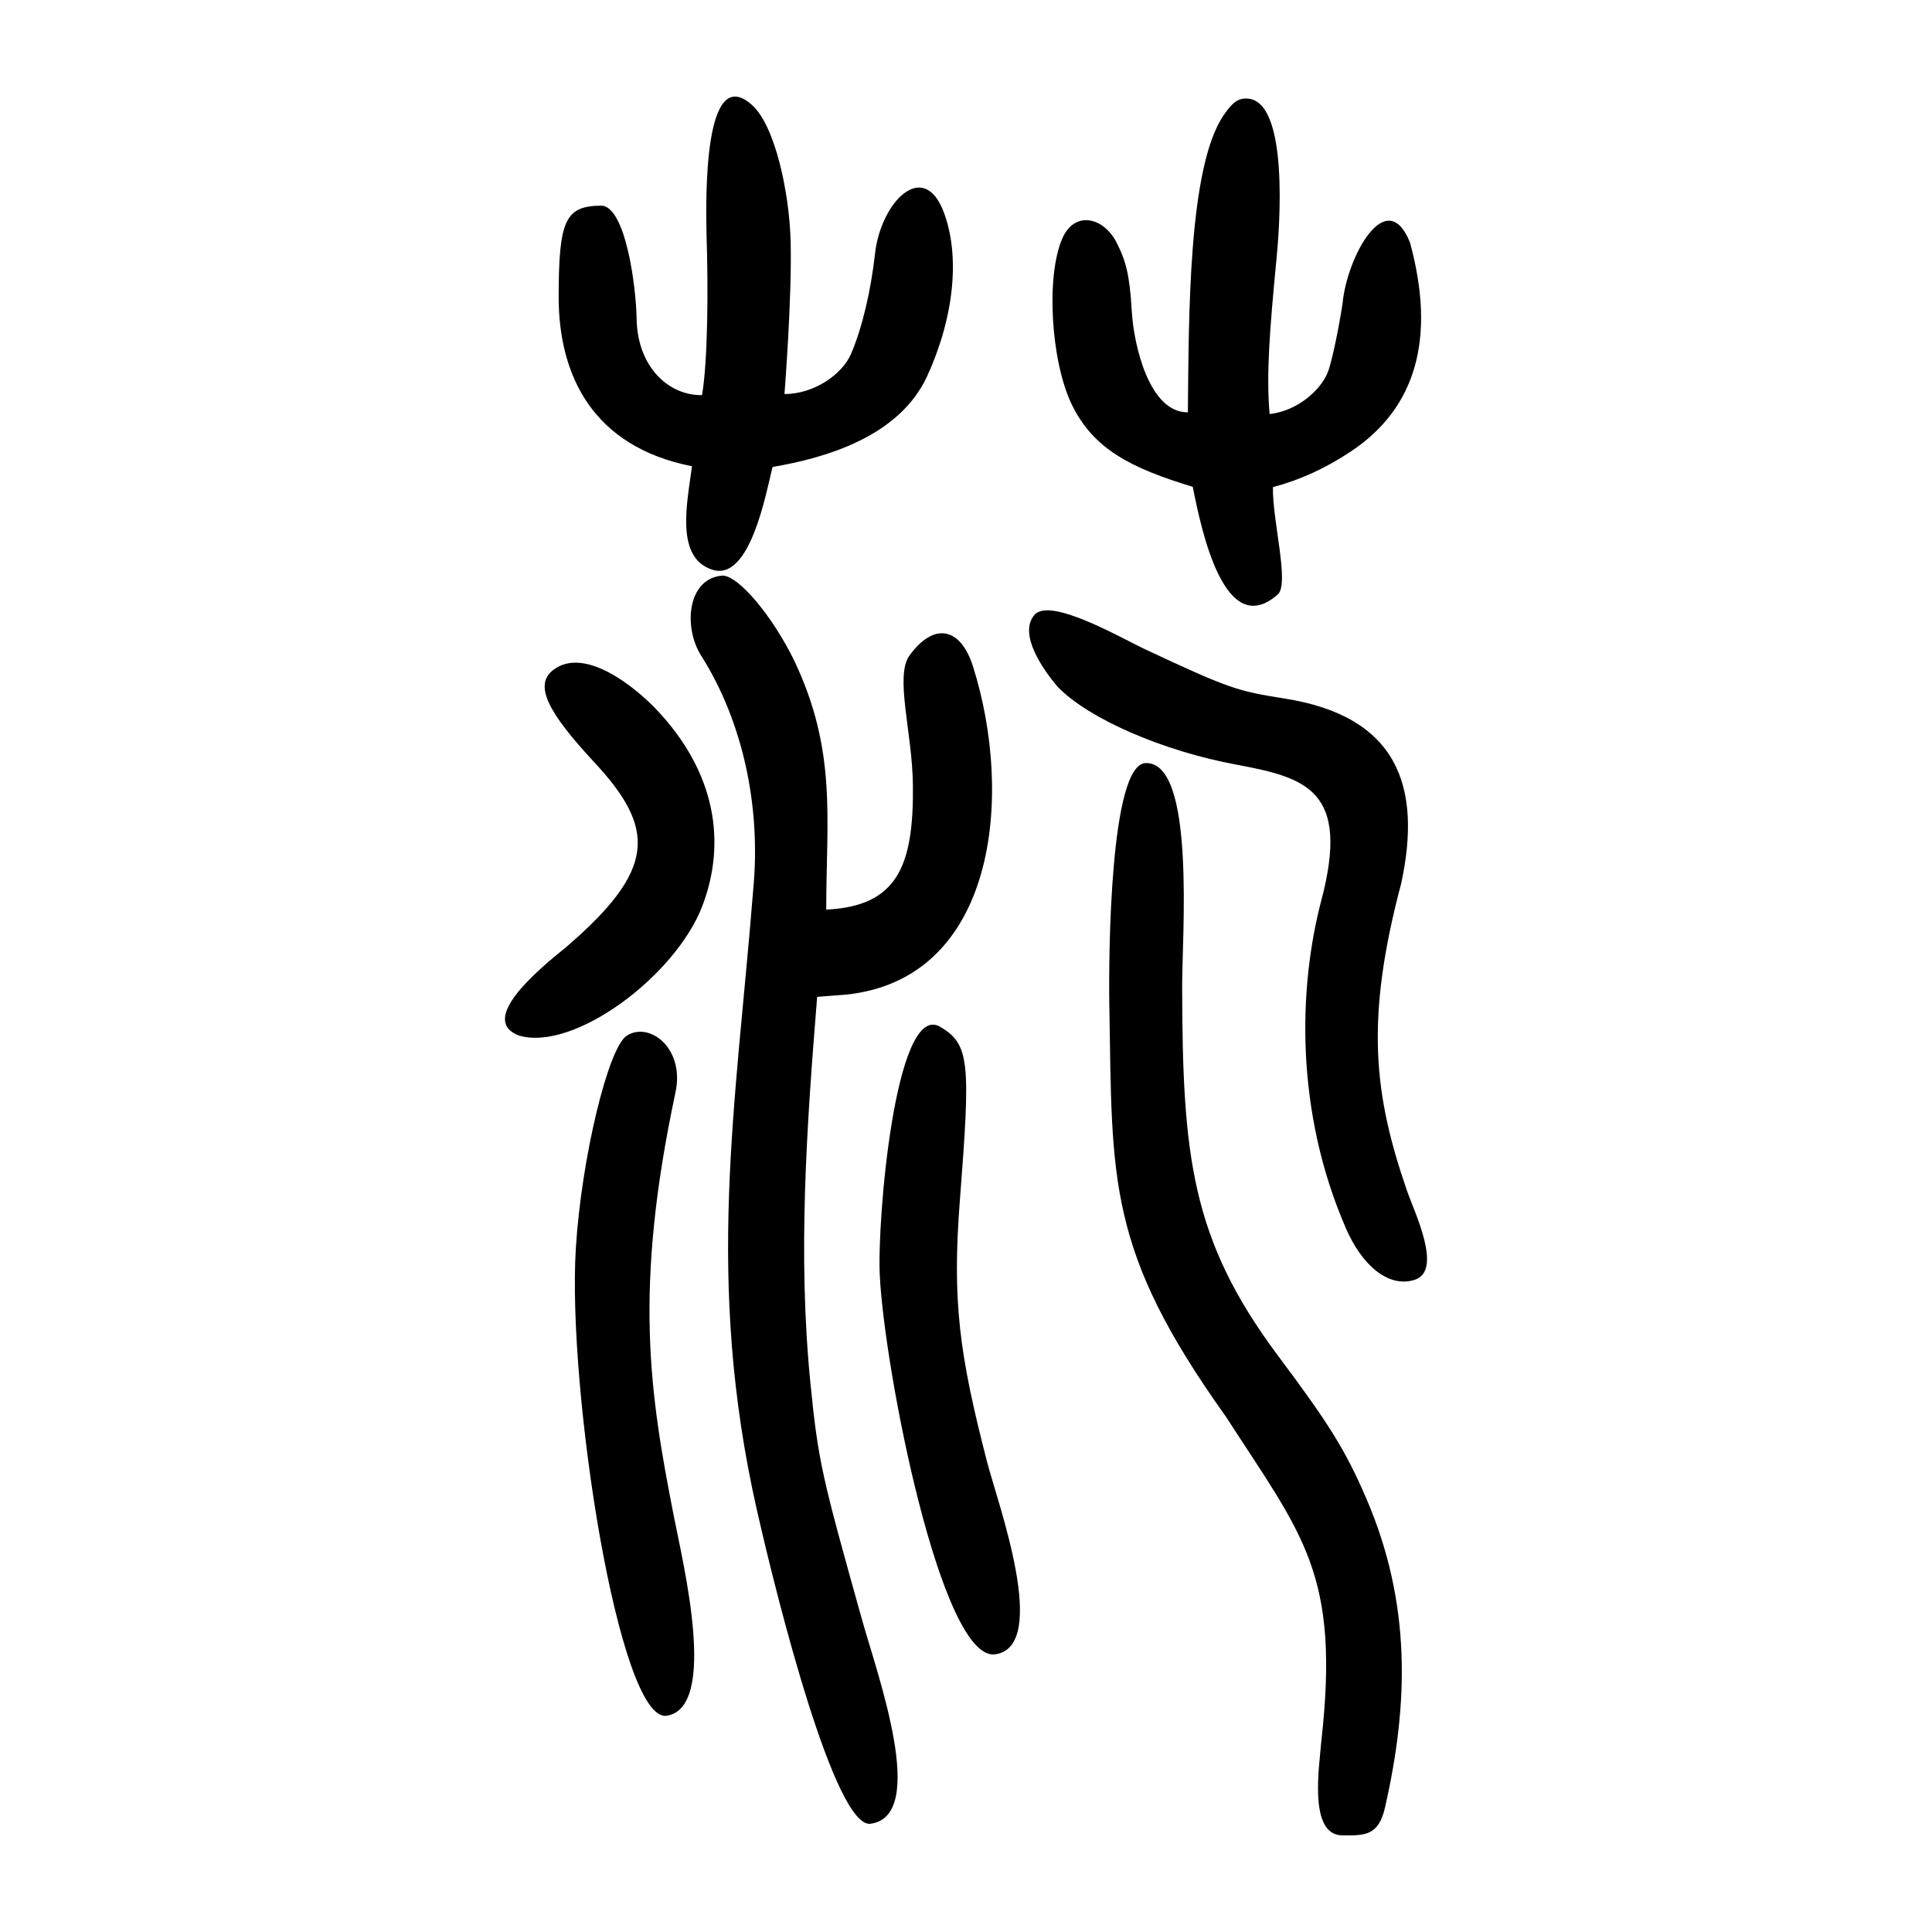 <?xml version="1.0" encoding="UTF-8" standalone="no"?>
<svg
   xmlns:dc="http://purl.org/dc/elements/1.1/"
   xmlns:cc="http://creativecommons.org/ns#"
   xmlns:rdf="http://www.w3.org/1999/02/22-rdf-syntax-ns#"
   xmlns:svg="http://www.w3.org/2000/svg"
   xmlns="http://www.w3.org/2000/svg"
   viewBox="0 0 300 300"
   height="300"
   width="300"
   id="svg260"
   version="1.1">
  <defs
     id="defs264" />
  <path
     id="path270"
     d="m 205.168,270.435 c 2.942,-26.139 -2.845,-31.931 -14.843,-50.505 -18.439,-25.831 -17.609,-36.501 -18.067,-63.628 -0.137,-8.108 0.103,-37.668 5.646,-37.812 7.784,-0.203 5.642,26.815 5.659,34.735 0.055,26.227 1.374,39.148 14.81,57.192 8.015,10.69 10.547,14.773 13.737,22.153 7.094,16.409 6.613,32.015 2.954,48.086 -1.001,4.395 -3.109,4.383 -6.673,4.335 -5.262,-0.072 -3.511,-10.823 -3.223,-14.556 z M 117.538,234.517 c -8.111,-35.817 -3.253,-62.804 -0.584,-96.323 1.242,-12.868 -1.577,-26.116 -8.074,-36.376 -2.823,-4.458 -2.138,-12.036 3.313,-12.441 2.486,0 7.785,6.301 11.176,13.288 6.624,14.032 4.937,24.412 4.925,38.579 10.95,-0.536 13.596,-6.596 13.463,-19.306 -0.087,-8.221 -2.851,-16.931 -0.534,-20.147 3.712,-5.152 7.895,-4.512 9.861,1.688 6.382,20.125 3.592,48.535 -19.698,50.964 l -4.499,0.347 c -1.645,20.308 -3.019,40.01 -1.057,59.875 1.236,12.52 1.9,14.928 8.035,36.878 2.344,8.385 10.347,30.415 1.319,31.649 -5.519,0.755 -14.462,-34.618 -17.645,-48.674 z M 89.415,193.838 c 0.866,-13.956 5.007,-31.114 7.888,-33.002 3.475,-2.277 9.061,1.869 7.588,8.774 -6.553,30.732 -4.003,46.716 -0.261,65.819 1.464,7.473 6.894,29.706 -1.088,30.988 -7.432,1.193 -15.485,-50.681 -14.127,-72.579 z m 47.198,4.213 c -0.426,-8.719 2.389,-41.769 9.115,-38.751 4.898,2.736 5,5.421 3.327,26.984 -1.218,15.697 -0.136,23.893 4.236,40.785 1.622,6.269 9.794,28.561 1.264,29.811 -8.379,1.229 -17.226,-44.165 -17.942,-58.829 z m 68.538,-58.144 c 4.582,-17.275 -2.359,-19.153 -13.199,-21.181 -11.414,-2.12 -22.846,-7.086 -27.659,-12.016 -2.321,-2.686 -6.261,-8.327 -3.627,-11.262 2.472,-2.755 13.566,3.695 17.065,5.334 13.24,6.202 14.435,6.534 21.725,7.681 17.524,2.758 21.375,13.59 18.132,28.674 -5.668,21.321 -4.227,32.894 0.889,47.761 1.124,3.268 5.617,12.391 1.218,13.822 -4.085,1.329 -8.198,-2.246 -10.678,-7.934 -7.987,-18.317 -7.372,-37.478 -3.867,-50.881 z M 80.534,160.787 c -6.166,-2.413 2.576,-9.861 7.419,-13.755 13.833,-11.914 14.028,-18.239 4.356,-28.637 -7.336,-7.887 -9.472,-12.099 -6.327,-14.422 4.95,-3.657 12.863,2.927 16.015,6.271 9.251,9.813 10.775,20.701 7.064,30.431 -4.146,10.871 -20.004,22.705 -28.528,20.112 z M 185.208,75.591 c -9.416,-2.854 -15.442,-5.785 -18.823,-12.864 -3.195,-6.689 -3.996,-19.785 -1.438,-25.682 1.895,-4.37 6.374,-3.372 8.42,0.59 1.484,2.901 2.05,5.062 2.38,10.744 0.3,5.173 2.704,15.709 8.704,15.648 0.16,-14.624 0.011,-37.99 5.547,-46.12 1.353,-1.987 2.274,-2.722 3.779,-2.596 6.379,0.536 4.922,19.886 4.455,24.715 -1.092,11.281 -1.623,18.157 -1.087,24.27 4.462,-0.503 8.244,-3.938 9.198,-6.945 0.631,-1.991 1.586,-6.618 2.134,-10.28 0.678,-7.175 6.804,-18.5 10.457,-9.436 4.088,14.931 0.917,25.784 -9.191,32.481 -3.82,2.531 -7.723,4.373 -12.086,5.519 -0.09,5.253 2.614,15.039 0.752,16.675 -8.221,7.224 -11.824,-9.769 -13.201,-16.718 z M 107.454,72.396 C 92.082,69.375 86.751,58.342 86.748,46.115 c 0.013,-11.992 1.028,-14.151 6.665,-14.181 3.715,0.192 5.358,12.46 5.44,17.541 0.12,7.498 4.959,11.96 10.157,11.881 0.891,-5.17 0.989,-16.355 0.696,-25.039 -0.109,-5.536 -0.459,-26.689 7.039,-20.037 3.65,3.238 5.797,13.68 6.017,20.938 0.262,8.635 -0.949,23.97 -0.949,23.97 4.551,0.005 8.942,-3.013 10.33,-6.227 1.783,-4.127 3.113,-10.008 3.731,-15.572 0.888,-7.991 7.522,-14.792 10.672,-6.449 2.569,6.804 1.622,16.295 -2.572,25.455 -4.33,9.457 -15.911,12.743 -24.01,14.113 -0.992,3.912 -3.465,17.828 -9.336,15.962 -5.822,-1.851 -3.932,-10.327 -3.174,-16.075 z"
     style="fill:#000000;stroke-width:0.692" />
</svg>
